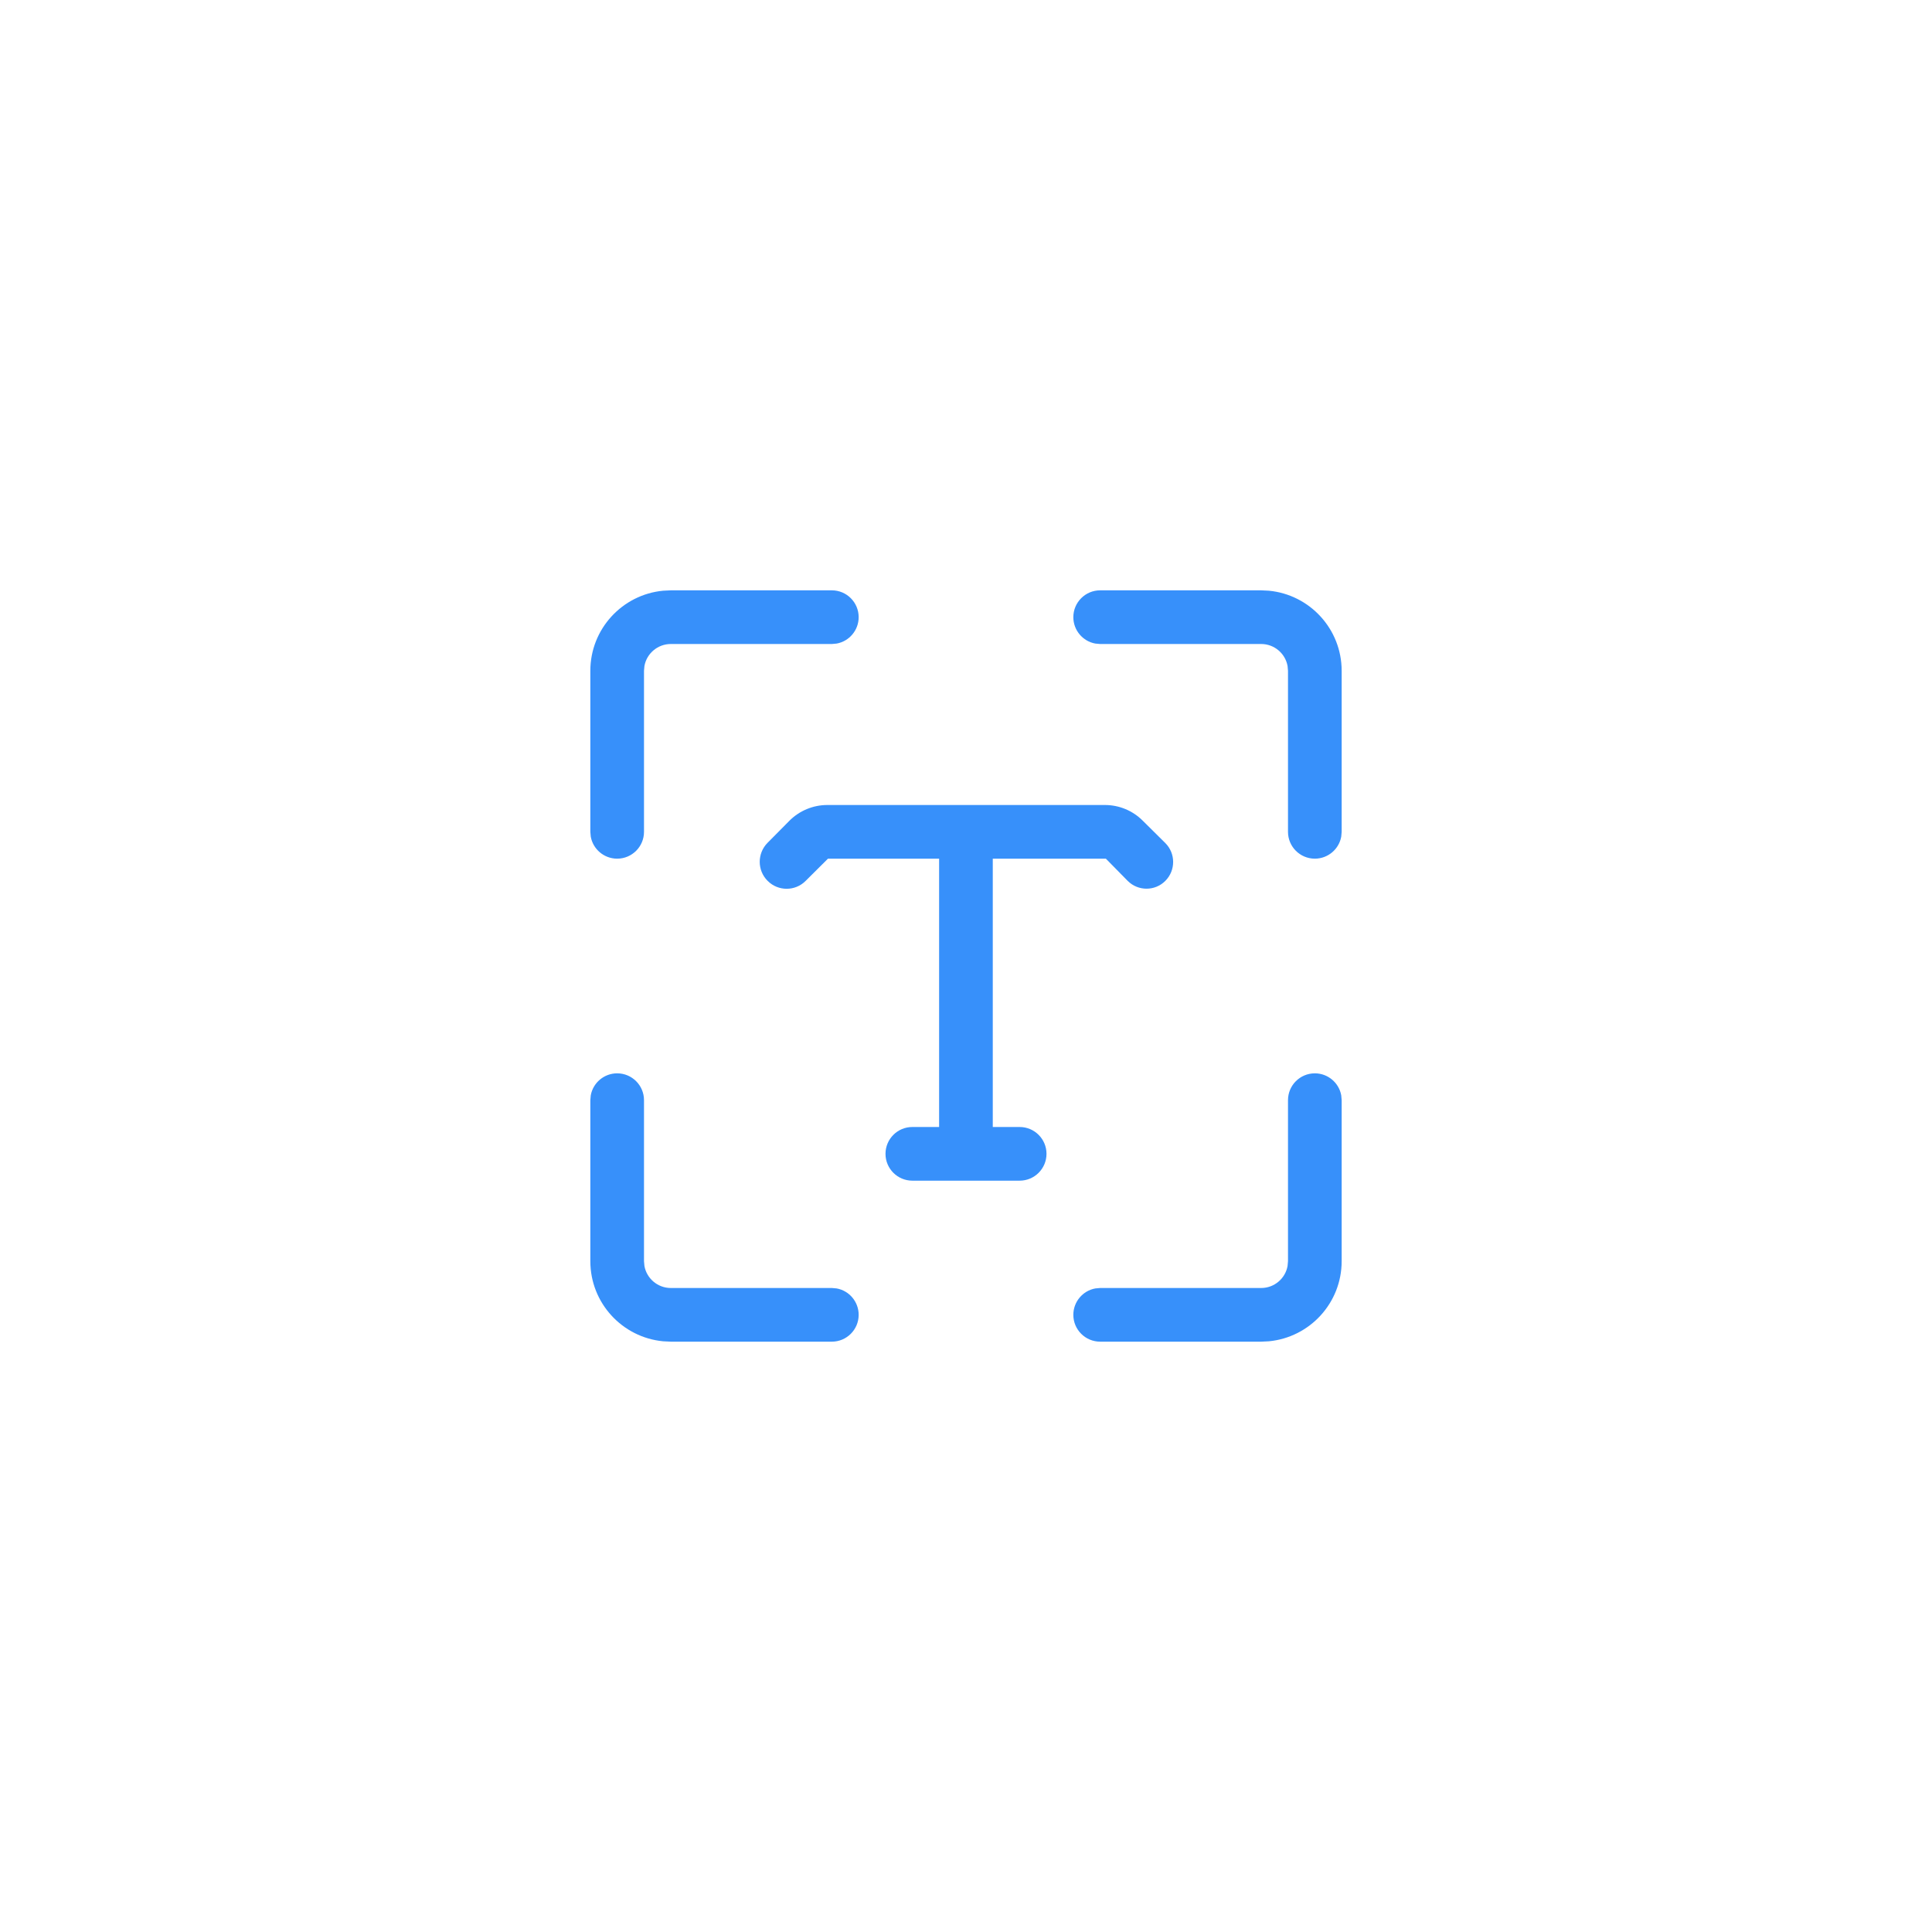 <?xml version="1.0" encoding="UTF-8"?>
<svg width="36px" height="36px" viewBox="0 0 36 36" version="1.1" xmlns="http://www.w3.org/2000/svg" xmlns:xlink="http://www.w3.org/1999/xlink">
    <title>文字识别</title>
    <defs>
        <filter x="-3.5%" y="-29.2%" width="106.9%" height="158.3%" filterUnits="objectBoundingBox" id="filter-1">
            <feOffset dx="0" dy="0" in="SourceAlpha" result="shadowOffsetOuter1"></feOffset>
            <feGaussianBlur stdDeviation="2.5" in="shadowOffsetOuter1" result="shadowBlurOuter1"></feGaussianBlur>
            <feColorMatrix values="0 0 0 0 0   0 0 0 0 0   0 0 0 0 0  0 0 0 0.15 0" type="matrix" in="shadowBlurOuter1" result="shadowMatrixOuter1"></feColorMatrix>
            <feMerge>
                <feMergeNode in="shadowMatrixOuter1"></feMergeNode>
                <feMergeNode in="SourceGraphic"></feMergeNode>
            </feMerge>
        </filter>
    </defs>
    <g id="页面-1" stroke="none" stroke-width="1" fill="none" fill-rule="evenodd">
        <g id="状态" transform="translate(-332, -1980)">
            <g id="编组-16备份" transform="translate(74, 1702)">
                <g id="编组-3" transform="translate(45, 106)">
                    <g id="编组-9备份-3" filter="url(#filter-1)" transform="translate(125, 172)">
                        <g id="编组-5备份-2" transform="translate(88, 0)">
                            <g id="文字识别" transform="translate(8, 8)">
                                <rect id="矩形" x="0" y="0" width="20" height="20"></rect>
                                <path d="M3.5,12 C3.776,12 4,12.224 4,12.5 L4,12.5 L4,15.5 L4.008,15.59 C4.05,15.823 4.255,16 4.5,16 L4.5,16 L7.5,16 L7.59,16.008 C7.823,16.05 8,16.255 8,16.5 C8,16.776 7.776,17 7.5,17 L7.5,17 L4.5,17 L4.356,16.993 C3.595,16.92 3,16.28 3,15.5 L3,15.5 L3,12.5 L3.008,12.41 C3.05,12.177 3.255,12 3.5,12 Z M16.5,12 C16.745,12 16.95,12.177 16.992,12.41 L17,12.5 L17,15.5 C17,16.28 16.405,16.92 15.644,16.993 L15.5,17 L12.5,17 C12.224,17 12,16.776 12,16.5 C12,16.255 12.177,16.05 12.41,16.008 L12.5,16 L15.5,16 C15.745,16 15.95,15.823 15.992,15.59 L16,15.5 L16,12.5 C16,12.224 16.224,12 16.5,12 Z M12.588,7 C12.852,7 13.105,7.104 13.292,7.291 L13.713,7.708 C13.908,7.902 13.909,8.218 13.715,8.413 C13.715,8.413 13.715,8.414 13.714,8.414 C13.521,8.608 13.207,8.608 13.013,8.414 L13.01,8.411 L12.606,8 L10.499,8 L10.499,13 L11,13 C11.276,13 11.5,13.224 11.5,13.5 C11.5,13.776 11.276,14 11,14 L9,14 C8.724,14 8.5,13.776 8.5,13.5 C8.5,13.224 8.724,13 9,13 L9.499,13 L9.499,8 L7.428,8 L7.011,8.415 C6.816,8.61 6.499,8.61 6.304,8.414 C6.108,8.219 6.107,7.902 6.302,7.705 L6.707,7.296 C6.894,7.107 7.15,7 7.417,7 L12.588,7 Z M7.5,3 C7.776,3 8,3.224 8,3.5 C8,3.745 7.823,3.95 7.59,3.992 L7.5,4 L4.5,4 C4.255,4 4.05,4.177 4.008,4.41 L4,4.5 L4,7.5 C4,7.776 3.776,8 3.5,8 C3.255,8 3.05,7.823 3.008,7.59 L3,7.5 L3,4.5 C3,3.72 3.595,3.08 4.356,3.007 L4.5,3 L7.5,3 Z M15.5,3 L15.644,3.007 C16.405,3.08 17,3.72 17,4.5 L17,4.5 L17,7.5 L16.992,7.59 C16.95,7.823 16.745,8 16.5,8 C16.224,8 16,7.776 16,7.5 L16,7.5 L16,4.5 L15.992,4.41 C15.95,4.177 15.745,4 15.5,4 L15.5,4 L12.5,4 L12.41,3.992 C12.177,3.95 12,3.745 12,3.5 C12,3.224 12.224,3 12.5,3 L12.5,3 L15.5,3 Z" id="形状结合" fill="#3790FA"></path>
                            </g>
                        </g>
                    </g>
                </g>
            </g>
        </g>
    </g>
</svg>